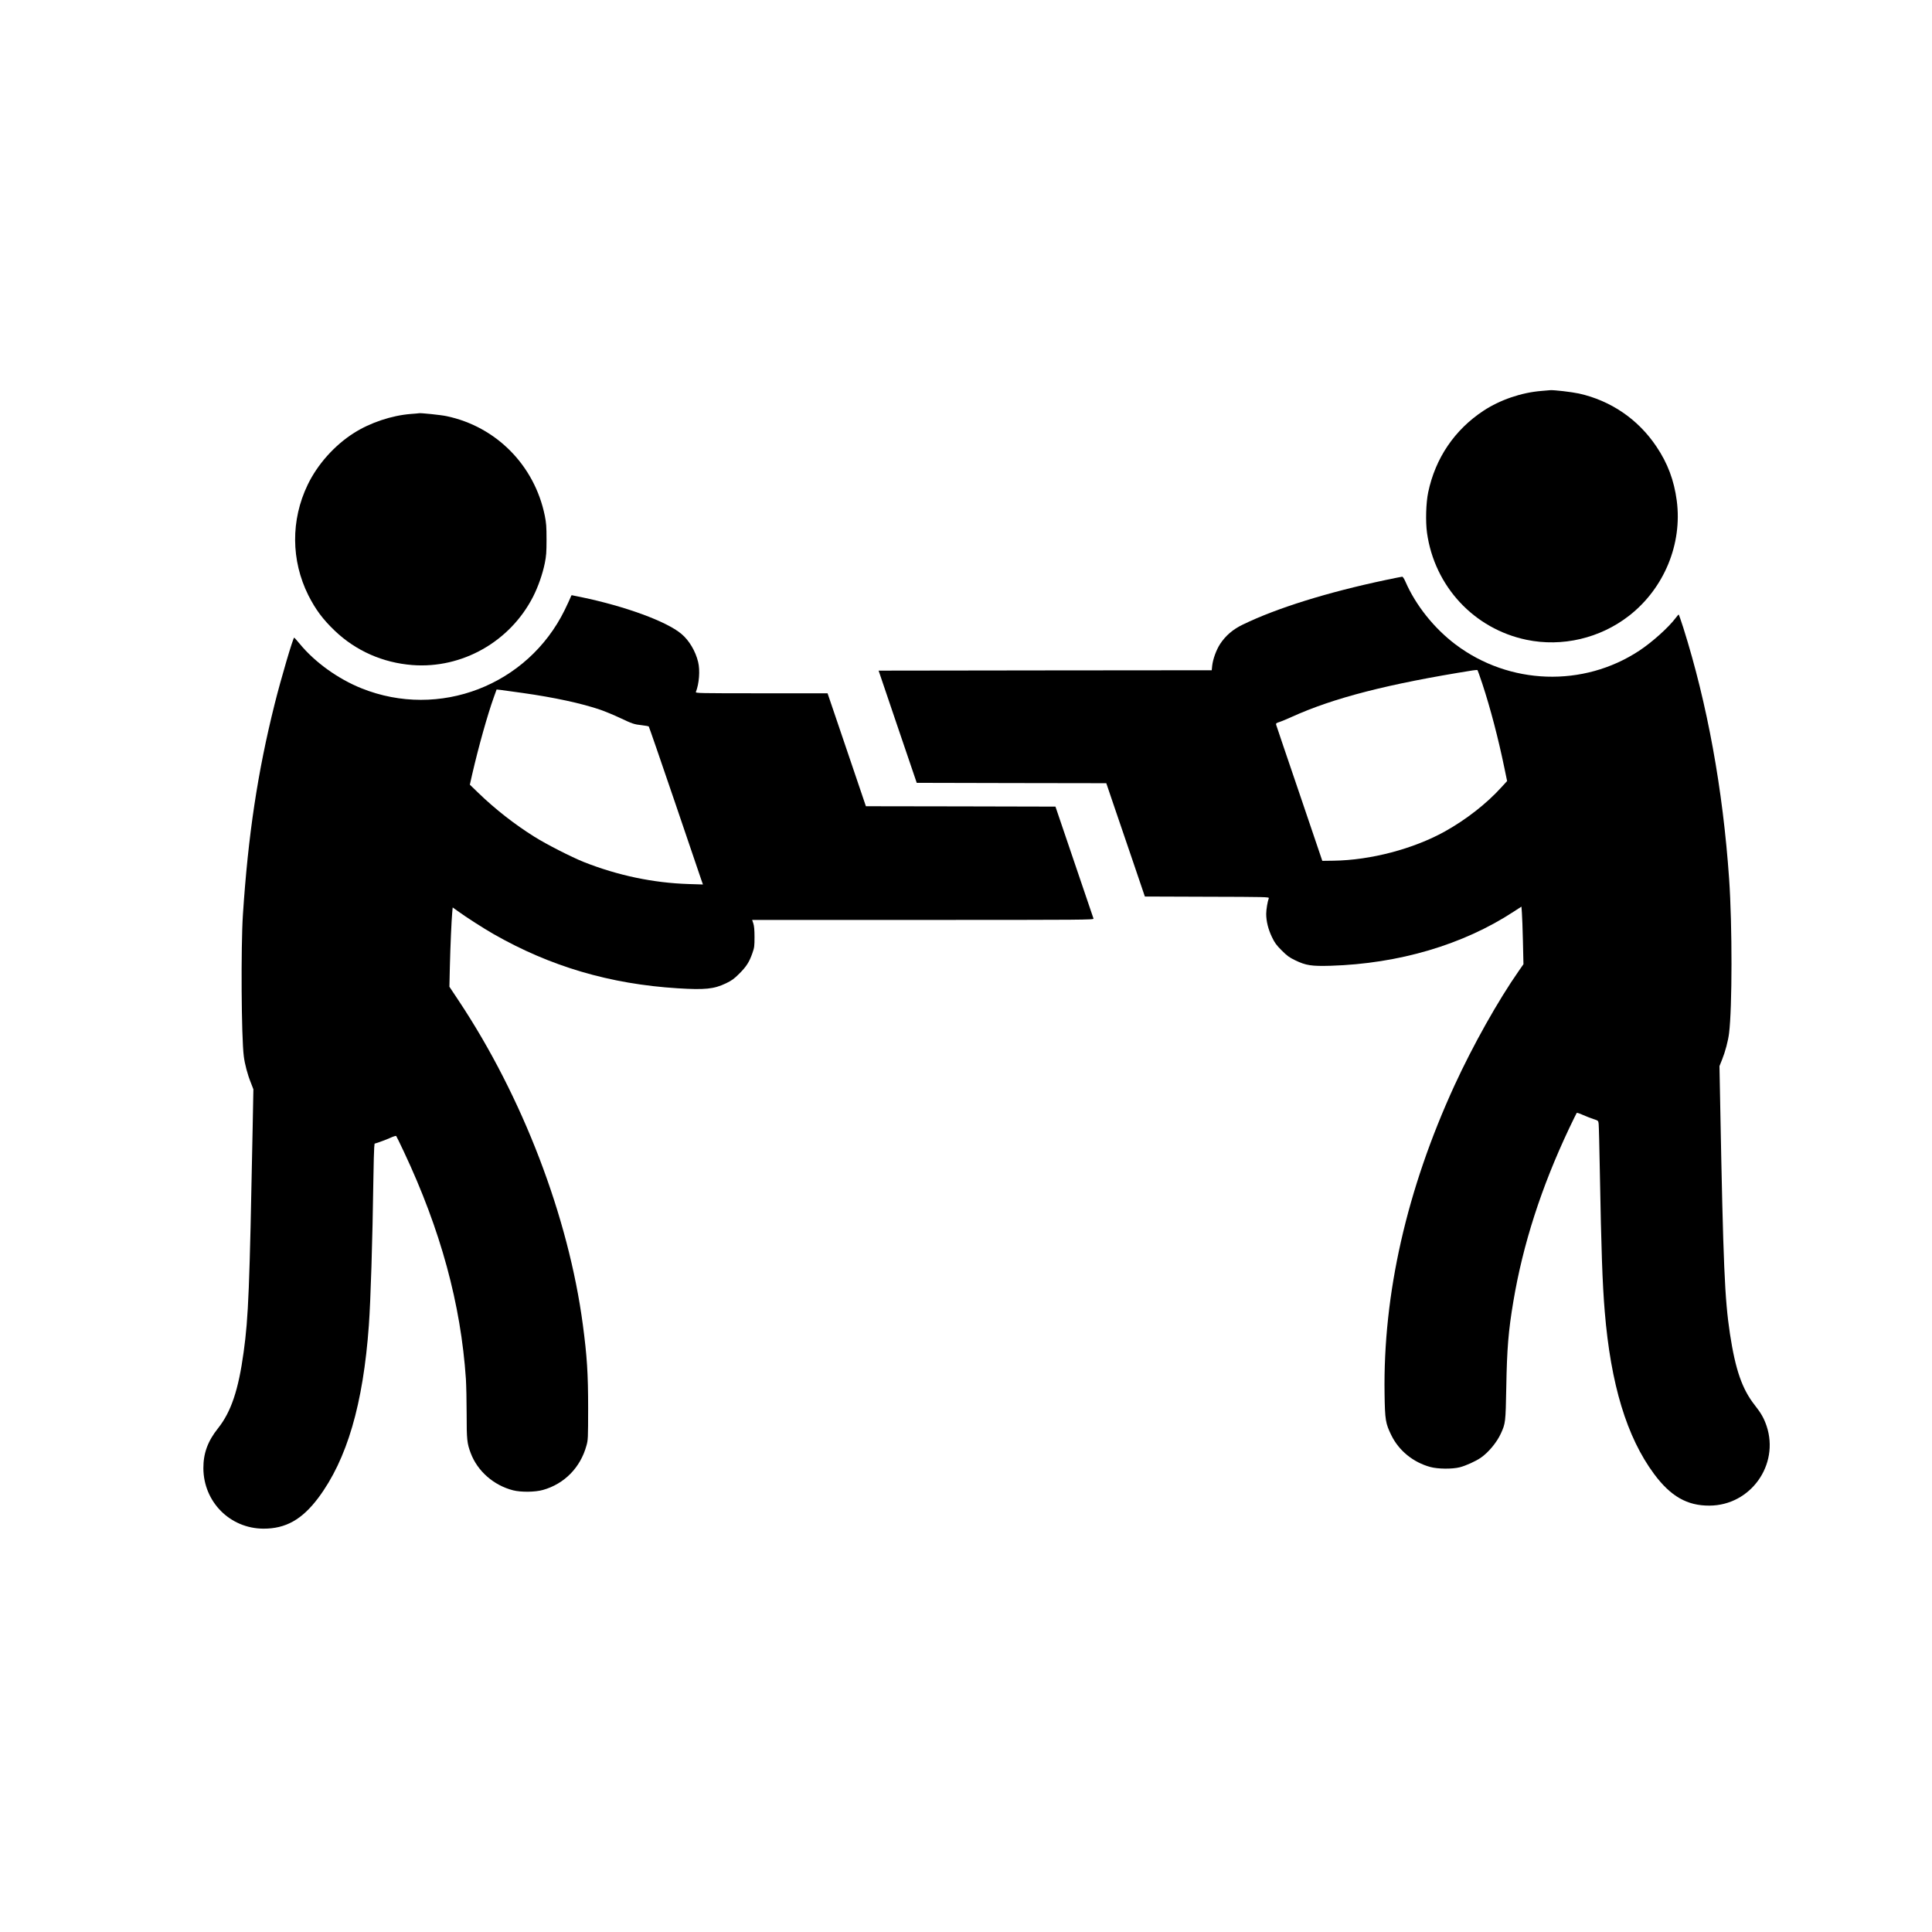 <?xml version="1.0" standalone="no"?>
<!DOCTYPE svg PUBLIC "-//W3C//DTD SVG 20010904//EN"
 "http://www.w3.org/TR/2001/REC-SVG-20010904/DTD/svg10.dtd">
<svg version="1.0" xmlns="http://www.w3.org/2000/svg"
 viewBox="0 0 2600 2600"
 preserveAspectRatio="xMidYMid meet">
<g transform="translate(0,2600) scale(0.1,-0.1)"
fill="#000000" stroke="none">
<path d="M20745 20739 c-268 -21 -556 -119 -780 -266 -389 -256 -648 -637
-745 -1098 -30 -143 -37 -393 -16 -545 101 -721 633 -1293 1339 -1440 480
-100 991 20 1382 325 470 367 717 964 640 1548 -36 272 -122 503 -274 728
-245 366 -612 617 -1042 713 -97 21 -336 49 -388 45 -9 -1 -61 -5 -116 -10z"/>
<path d="M5528 20429 c-256 -20 -547 -117 -765 -256 -261 -165 -491 -423 -623
-698 -228 -474 -224 -1017 9 -1485 97 -192 195 -324 356 -478 284 -271 647
-431 1045 -462 669 -51 1315 315 1624 920 67 131 129 307 158 453 19 95 23
144 23 317 0 174 -4 222 -23 318 -137 678 -654 1202 -1324 1342 -75 16 -348
44 -368 39 -3 -1 -53 -6 -112 -10z"/>
<path d="M18645 18194 c-782 -165 -1465 -378 -1921 -600 -133 -64 -231 -149
-304 -260 -52 -80 -97 -204 -107 -294 l-6 -60 -2242 -2 -2241 -3 256 -755 257
-755 1275 -3 1276 -2 96 -283 c53 -155 170 -498 260 -762 l163 -480 837 -3
c793 -2 838 -3 831 -20 -16 -41 -35 -152 -35 -210 0 -99 27 -208 77 -312 38
-79 59 -108 132 -181 73 -73 102 -94 181 -132 145 -70 219 -81 475 -74 921 28
1785 283 2465 728 l105 68 6 -82 c4 -45 10 -219 14 -387 l7 -306 -62 -89
c-279 -399 -618 -1003 -865 -1540 -644 -1403 -963 -2809 -942 -4152 5 -353 13
-398 91 -558 102 -208 294 -364 524 -427 102 -28 294 -30 397 -4 82 21 214 81
281 127 104 71 216 206 271 325 64 140 65 150 74 629 9 514 28 752 95 1150
129 770 377 1539 750 2328 53 111 99 205 103 210 4 4 41 -8 82 -27 41 -18 104
-43 141 -55 67 -22 67 -22 72 -64 3 -23 10 -312 16 -642 19 -1055 35 -1514 66
-1885 81 -981 296 -1689 663 -2185 223 -301 445 -429 746 -427 553 2 944 548
769 1072 -36 105 -73 171 -159 280 -170 216 -260 475 -334 960 -71 471 -90
913 -131 3084 l-10 519 35 87 c43 107 81 250 94 355 43 340 44 1453 1 2075
-84 1212 -294 2360 -617 3383 -31 97 -59 177 -62 177 -3 0 -22 -22 -41 -47
-94 -126 -318 -327 -490 -440 -753 -496 -1747 -462 -2472 84 -289 218 -536
528 -674 845 -18 41 -35 67 -44 67 -8 0 -109 -21 -225 -45z m1304 -1397 c108
-327 216 -741 296 -1130 l37 -178 -78 -85 c-198 -219 -474 -434 -759 -593
-425 -236 -1000 -387 -1499 -394 l-151 -2 -307 905 c-170 498 -311 915 -314
926 -5 19 1 24 48 39 29 10 103 40 163 68 563 255 1293 443 2435 625 30 4 58
7 62 5 4 -2 34 -86 67 -186z"/>
<path d="M7677 17958 c-7 -18 -42 -94 -78 -168 -498 -1014 -1688 -1473 -2734
-1053 -315 126 -628 351 -830 597 -38 46 -73 85 -76 85 -14 2 -177 -550 -263
-894 -229 -916 -357 -1766 -427 -2835 -28 -435 -21 -1651 12 -1905 13 -105 51
-248 95 -356 l34 -88 -10 -528 c-42 -2170 -56 -2534 -121 -3008 -70 -512 -169
-804 -344 -1025 -139 -174 -199 -338 -198 -540 3 -453 359 -810 808 -812 300
-1 519 122 739 415 385 515 604 1261 680 2322 24 326 49 1132 61 1970 3 204 8
393 11 422 l5 52 67 22 c37 12 100 37 141 55 41 19 78 31 83 26 4 -4 51 -100
104 -213 494 -1050 766 -2048 834 -3057 5 -85 10 -297 10 -472 0 -343 5 -394
55 -526 91 -242 309 -433 570 -500 107 -27 296 -25 402 5 288 81 504 301 585
596 22 77 22 98 23 500 0 473 -15 703 -71 1125 -193 1455 -812 3071 -1671
4363 l-125 188 6 267 c7 286 22 625 32 734 l6 66 67 -48 c113 -82 351 -235
481 -309 764 -437 1568 -674 2480 -731 369 -23 489 -10 650 67 80 39 108 59
181 132 95 95 134 157 175 276 26 73 28 93 28 215 0 95 -5 149 -16 183 l-16
47 2300 0 c2185 0 2299 1 2294 18 -3 9 -120 352 -259 762 l-253 745 -1276 3
-1275 2 -196 578 c-108 317 -224 659 -258 760 l-62 182 -889 0 c-844 0 -890 1
-883 18 44 111 58 290 30 404 -35 146 -122 292 -226 378 -198 167 -754 371
-1347 494 -67 14 -125 26 -128 26 -3 0 -11 -15 -17 -32z m-641 -1284 c420 -59
794 -140 1044 -226 63 -22 180 -70 260 -108 172 -81 192 -88 300 -100 46 -5
87 -13 91 -17 4 -5 161 -458 348 -1008 187 -550 349 -1027 360 -1059 l21 -59
-193 6 c-475 15 -953 115 -1412 297 -165 66 -502 238 -663 339 -268 168 -526
370 -751 587 l-118 114 32 142 c85 368 206 800 291 1036 l37 103 56 -6 c31 -4
164 -22 297 -41z"/>
</g>
</svg>
